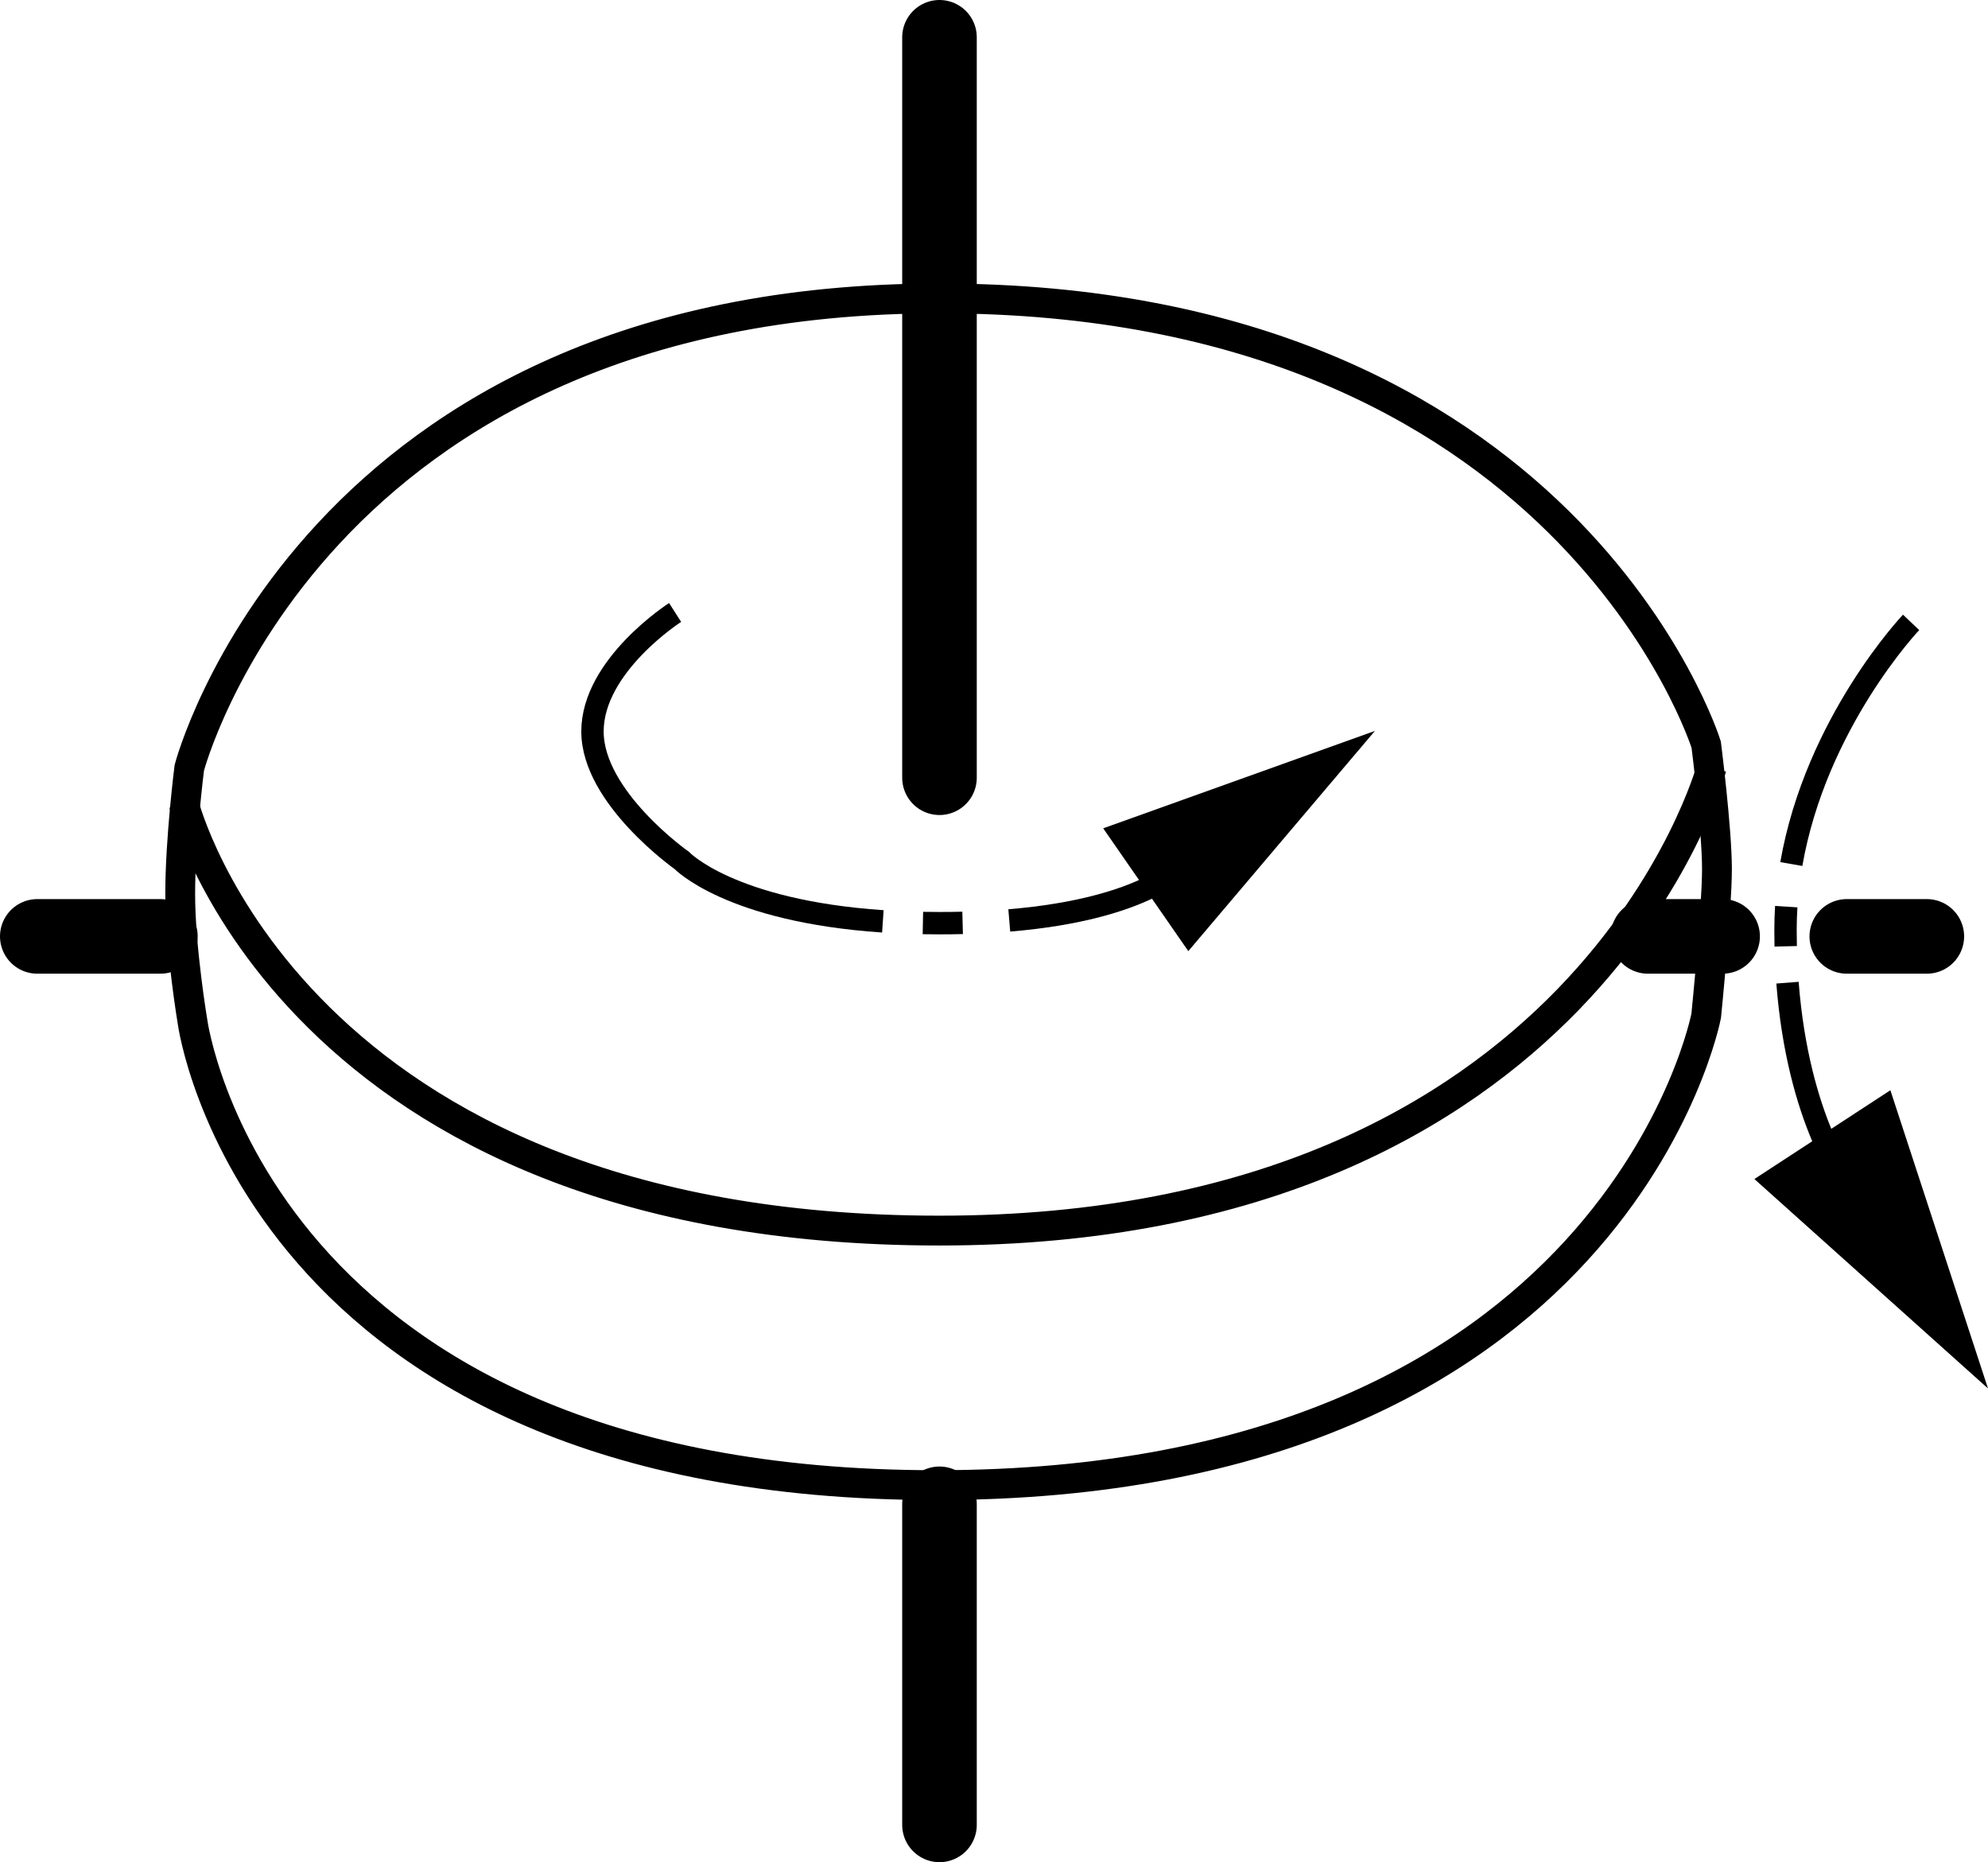 <svg xmlns="http://www.w3.org/2000/svg" xmlns:xlink="http://www.w3.org/1999/xlink" xmlns:a="http://ns.adobe.com/AdobeSVGViewerExtensions/3.0/" width="133.299" height="124.833" viewBox="0 0 133.299 124.833" overflow="visible" enable-background="new 0 0 133.299 124.833" xml:space="preserve" preserveAspectRatio="xMidYMid meet" zoomAndPan="magnify" version="1.0" contentScriptType="text/ecmascript" contentStyleType="text/css">

	<g id="Layer_1">

		<path fill="none" stroke="#000000" stroke-width="5" stroke-linecap="round" d="M62.994,2.5v49.636"/>

		<path fill="none" stroke="#000000" stroke-width="5" stroke-linecap="round" d="M62.994,122.333V100.81"/>

		<path fill="none" stroke="#000000" stroke-width="5" stroke-linecap="round" d="M2.5,62.772h8.255"/>

		<path fill="none" stroke="#000000" stroke-width="5" stroke-linecap="round" d="M123.83,62.772h5.368"/>

		<path fill="none" stroke="#000000" stroke-width="5" stroke-linecap="round" d="M110.497,62.772h5.008"/>

		<path fill="none" stroke="#000000" stroke-width="2" d="M12.083,59.926c0,3.667,0.832,8.608,0.832,8.608    s4.21,31.023,49.858,31.023s51.631-31.466,51.631-31.466s0.721-7.165,0.721-9.832s-0.721-8.339-0.721-8.339    s-9.307-29.915-51.409-29.915S12.693,51.472,12.693,51.472S12.083,56.26,12.083,59.926z"/>

		<path fill="none" stroke="#000000" stroke-width="2" d="M12.333,53.909c0,0,7.229,28.585,50.661,28.585s51.77-31.023,51.77-31.023    "/>

		<g>

			<path fill="none" stroke="#000000" stroke-width="1.5" d="M67.674,61.702c9.369-0.784,11.717-3.804,11.717-3.804"/>

			<path fill="none" stroke="#000000" stroke-width="1.5" d="M61.882,61.876c0.363,0.007,0.734,0.01,1.112,0.01     c0.533,0,1.05-0.006,1.551-0.019"/>

			<path fill="none" stroke="#000000" stroke-width="1.5" d="M45.267,41.057c0,0-5.54,3.546-5.54,7.978s5.983,8.642,5.983,8.642     s3.214,3.392,13.487,4.087"/>

			<path stroke="#000000" d="M79.718,62.94l10.885-12.842l-15.849,5.68L79.718,62.94z"/>

		</g>

		<g>

			<path fill="none" stroke="#000000" stroke-width="1.5" d="M119.855,65.875c0.717,9.275,4.076,13.518,4.076,13.518"/>

			<path fill="none" stroke="#000000" stroke-width="1.5" d="M119.771,60.778c-0.032,0.511-0.049,1.029-0.049,1.552     c0,0.375,0.004,0.745,0.013,1.107"/>

			<path fill="none" stroke="#000000" stroke-width="1.5" d="M128.142,41.722c0,0-6.379,6.715-8.031,16.2"/>

			<path stroke="#000000" d="M118.454,79.1l13.789,12.359l-5.762-17.599L118.454,79.1z"/>

		</g>

	</g>

</svg>

